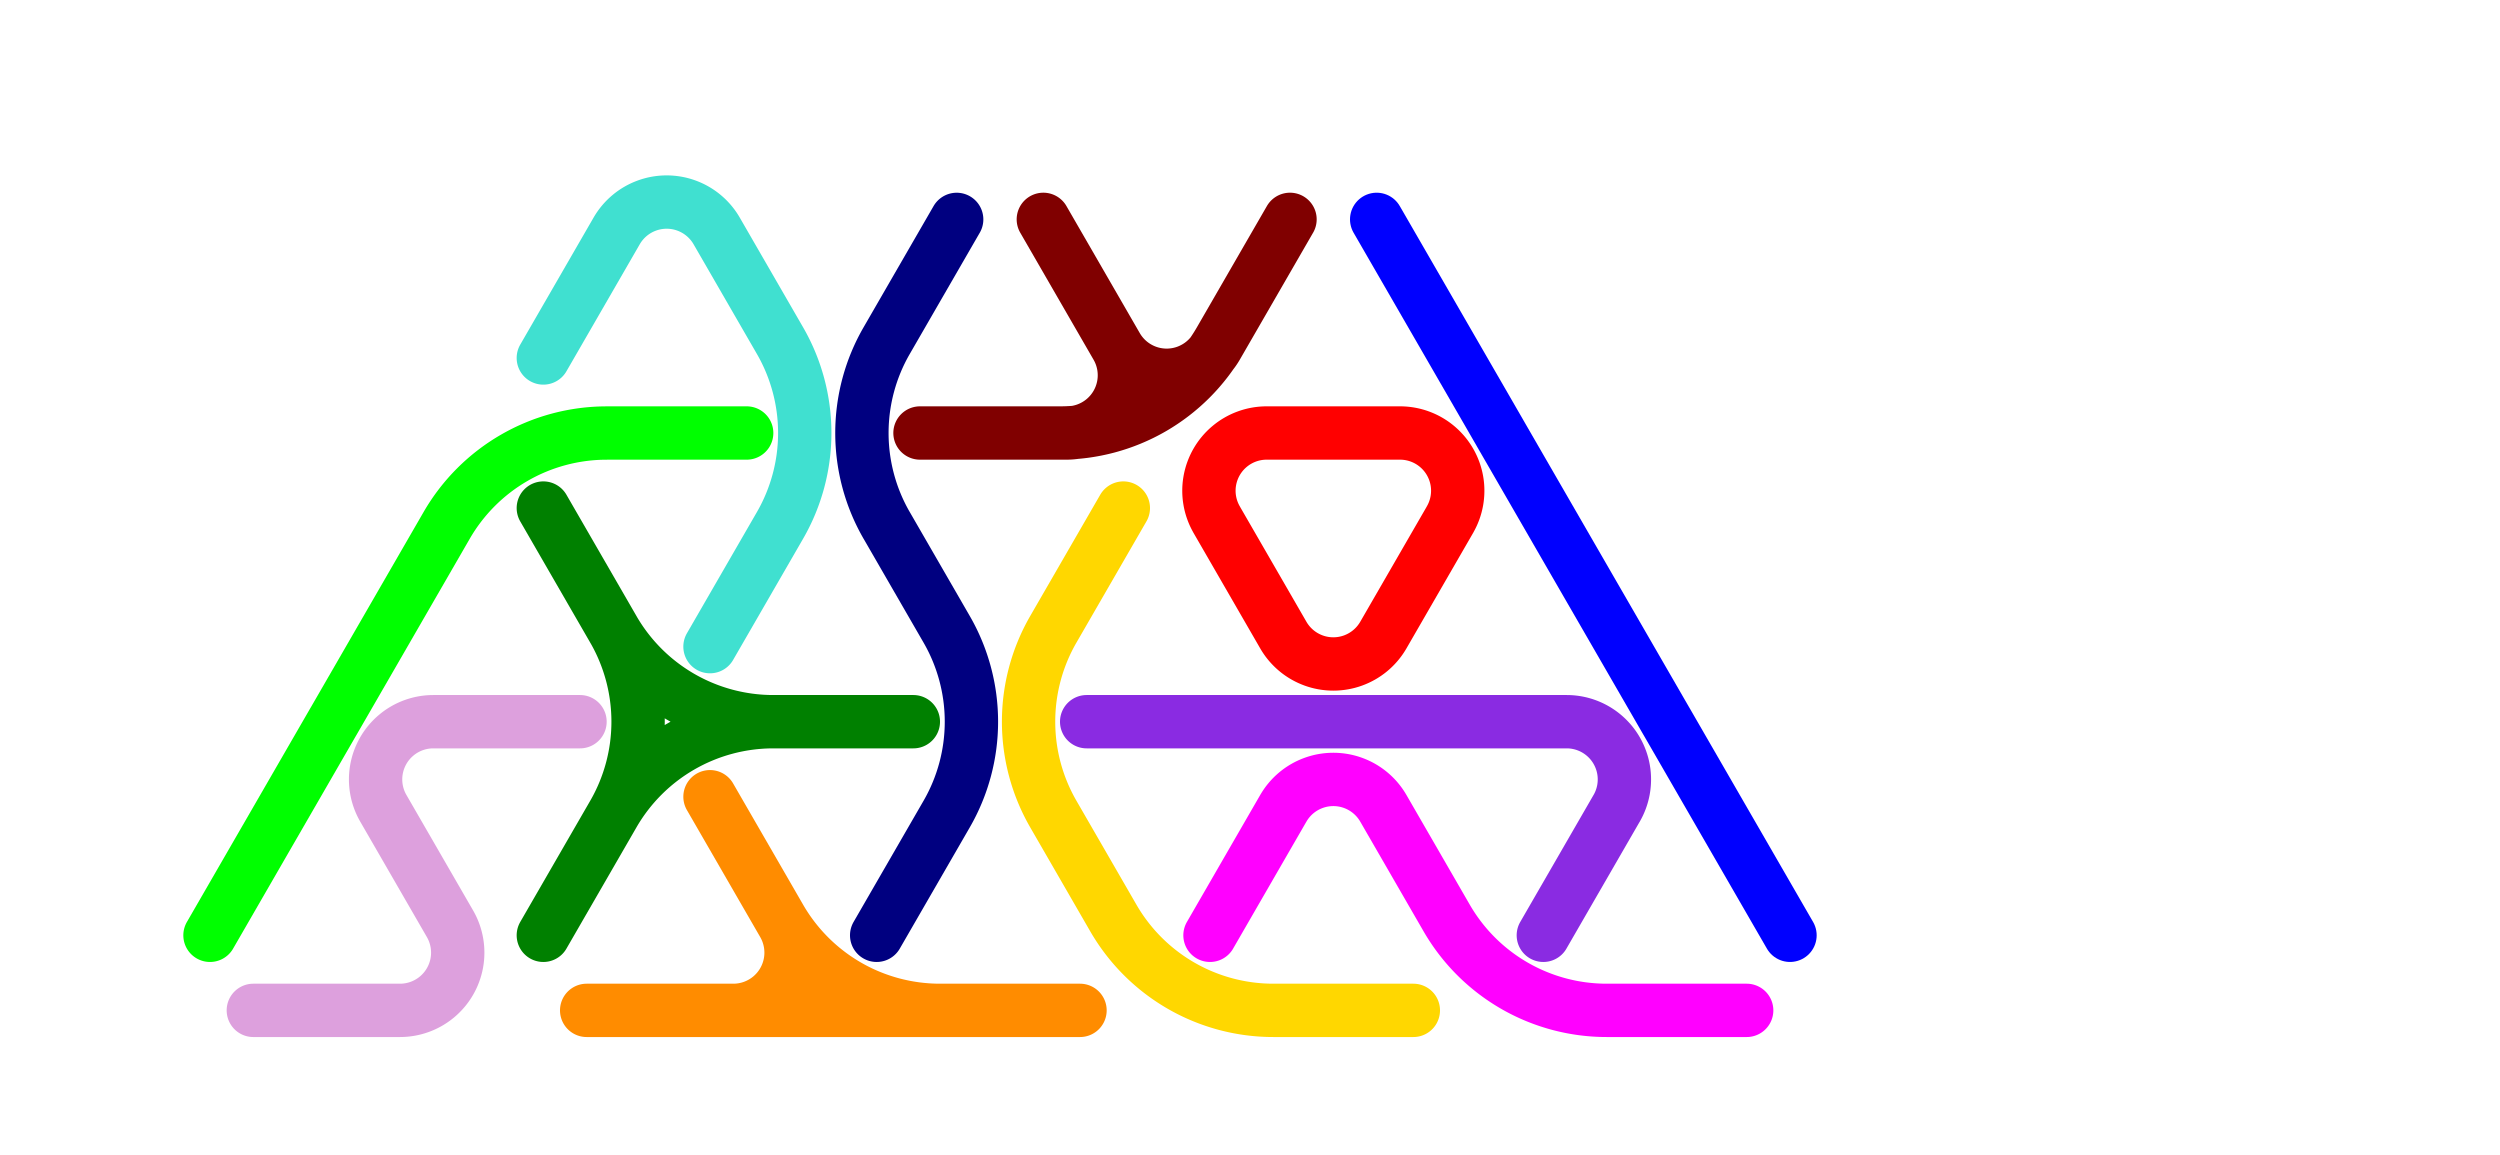 <?xml version="1.0" standalone="no"?>
<!-- Created by Polyform Puzzler (http://puzzler.sourceforge.net/) -->
<svg width="75.0" height="34.641" viewBox="0 0 75.0 34.641"
     xmlns="http://www.w3.org/2000/svg"
     xmlns:xlink="http://www.w3.org/1999/xlink">
<g>
<path stroke="gold" stroke-width="1.6" stroke-linecap="round"
      fill="none" d="M 31.600,18.879 l 2.100,-3.637 M 31.600,24.422 a 5.543,5.543 0 0,1 0.000,-5.543 M 33.400,27.540 l -1.800,-3.118 M 38.200,30.311 a 5.543,5.543 0 0,1 -4.800,-2.771 M 38.200,30.311 l 4.200,0.000">
<desc>C3</desc>
</path>
<path stroke="maroon" stroke-width="1.6" stroke-linecap="round"
      fill="none" d="M 27.600,12.990 l 4.400,0.000 M 33.500,10.392 a 1.732,1.732 0 0,1 -1.500,2.598 M 33.500,10.392 l -2.200,-3.811 M 36.500,10.392 a 1.732,1.732 0 0,1 -3.000,0.000 M 36.500,10.392 l 2.200,-3.811 M 36.600,10.219 a 5.543,5.543 0 0,1 -4.800,2.771">
<desc>E3</desc>
</path>
<path stroke="blue" stroke-width="1.6" stroke-linecap="round"
      fill="none" d="M 45.000,12.990 l -3.700,-6.409 M 50.000,21.651 l -5.000,-8.660 M 53.700,28.059 l -3.700,-6.409">
<desc>I3</desc>
</path>
<path stroke="blueviolet" stroke-width="1.6" stroke-linecap="round"
      fill="none" d="M 32.600,21.651 l 7.400,0.000 M 40.000,21.651 l 7.000,0.000 M 46.300,28.059 l 2.200,-3.811 M 47.000,21.651 a 1.732,1.732 0 0,1 1.500,2.598">
<desc>J3</desc>
</path>
<path stroke="lime" stroke-width="1.6" stroke-linecap="round"
      fill="none" d="M 10.000,21.651 l 3.400,-5.889 M 13.400,15.762 a 5.543,5.543 0 0,1 4.800,-2.771 M 18.200,12.990 l 4.200,0.000 M 6.300,28.059 l 3.700,-6.409">
<desc>L3</desc>
</path>
<path stroke="red" stroke-width="1.6" stroke-linecap="round"
      fill="none" d="M 36.500,15.588 a 1.732,1.732 0 0,1 1.500,-2.598 M 38.000,12.990 l 4.000,0.000 M 38.500,19.053 l -2.000,-3.464 M 41.500,19.053 a 1.732,1.732 0 0,1 -3.000,0.000 M 41.500,19.053 l 2.000,-3.464 M 42.000,12.990 a 1.732,1.732 0 0,1 1.500,2.598">
<desc>O3</desc>
</path>
<path stroke="magenta" stroke-width="1.6" stroke-linecap="round"
      fill="none" d="M 36.300,28.059 l 2.200,-3.811 M 38.500,24.249 a 1.732,1.732 0 0,1 3.000,0.000 M 43.400,27.540 l -1.900,-3.291 M 48.200,30.311 a 5.543,5.543 0 0,1 -4.800,-2.771 M 48.200,30.311 l 4.200,0.000">
<desc>P3</desc>
</path>
<path stroke="navy" stroke-width="1.6" stroke-linecap="round"
      fill="none" d="M 26.300,28.059 l 2.100,-3.637 M 26.600,10.219 l 2.100,-3.637 M 26.600,15.762 a 5.543,5.543 0 0,1 0.000,-5.543 M 28.400,18.879 a 5.543,5.543 0 0,1 0.000,5.543 M 28.400,18.879 l -1.800,-3.118">
<desc>S3</desc>
</path>
<path stroke="darkorange" stroke-width="1.6" stroke-linecap="round"
      fill="none" d="M 17.600,30.311 l 7.400,0.000 M 23.500,27.713 a 1.732,1.732 0 0,1 -1.500,2.598 M 23.500,27.713 l -2.200,-3.811 M 25.000,30.311 l 7.400,0.000 M 28.200,30.311 a 5.543,5.543 0 0,1 -4.800,-2.771">
<desc>T3</desc>
</path>
<path stroke="turquoise" stroke-width="1.6" stroke-linecap="round"
      fill="none" d="M 16.300,10.739 l 2.200,-3.811 M 18.500,6.928 a 1.732,1.732 0 0,1 3.000,0.000 M 21.300,19.399 l 2.100,-3.637 M 23.400,10.219 a 5.543,5.543 0 0,1 0.000,5.543 M 23.400,10.219 l -1.900,-3.291">
<desc>U3</desc>
</path>
<path stroke="green" stroke-width="1.6" stroke-linecap="round"
      fill="none" d="M 16.300,28.059 l 2.100,-3.637 M 18.400,18.879 a 5.543,5.543 0 0,1 0.000,5.543 M 18.400,18.879 l -2.100,-3.637 M 18.400,24.422 a 5.543,5.543 0 0,1 4.800,-2.771 M 23.200,21.651 a 5.543,5.543 0 0,1 -4.800,-2.771 M 23.200,21.651 l 4.200,0.000">
<desc>Y3</desc>
</path>
<path stroke="plum" stroke-width="1.6" stroke-linecap="round"
      fill="none" d="M 11.500,24.249 a 1.732,1.732 0 0,1 1.500,-2.598 M 13.000,21.651 l 4.400,0.000 M 13.500,27.713 a 1.732,1.732 0 0,1 -1.500,2.598 M 13.500,27.713 l -2.000,-3.464 M 7.600,30.311 l 4.400,0.000">
<desc>Z3</desc>
</path>
</g>
</svg>
